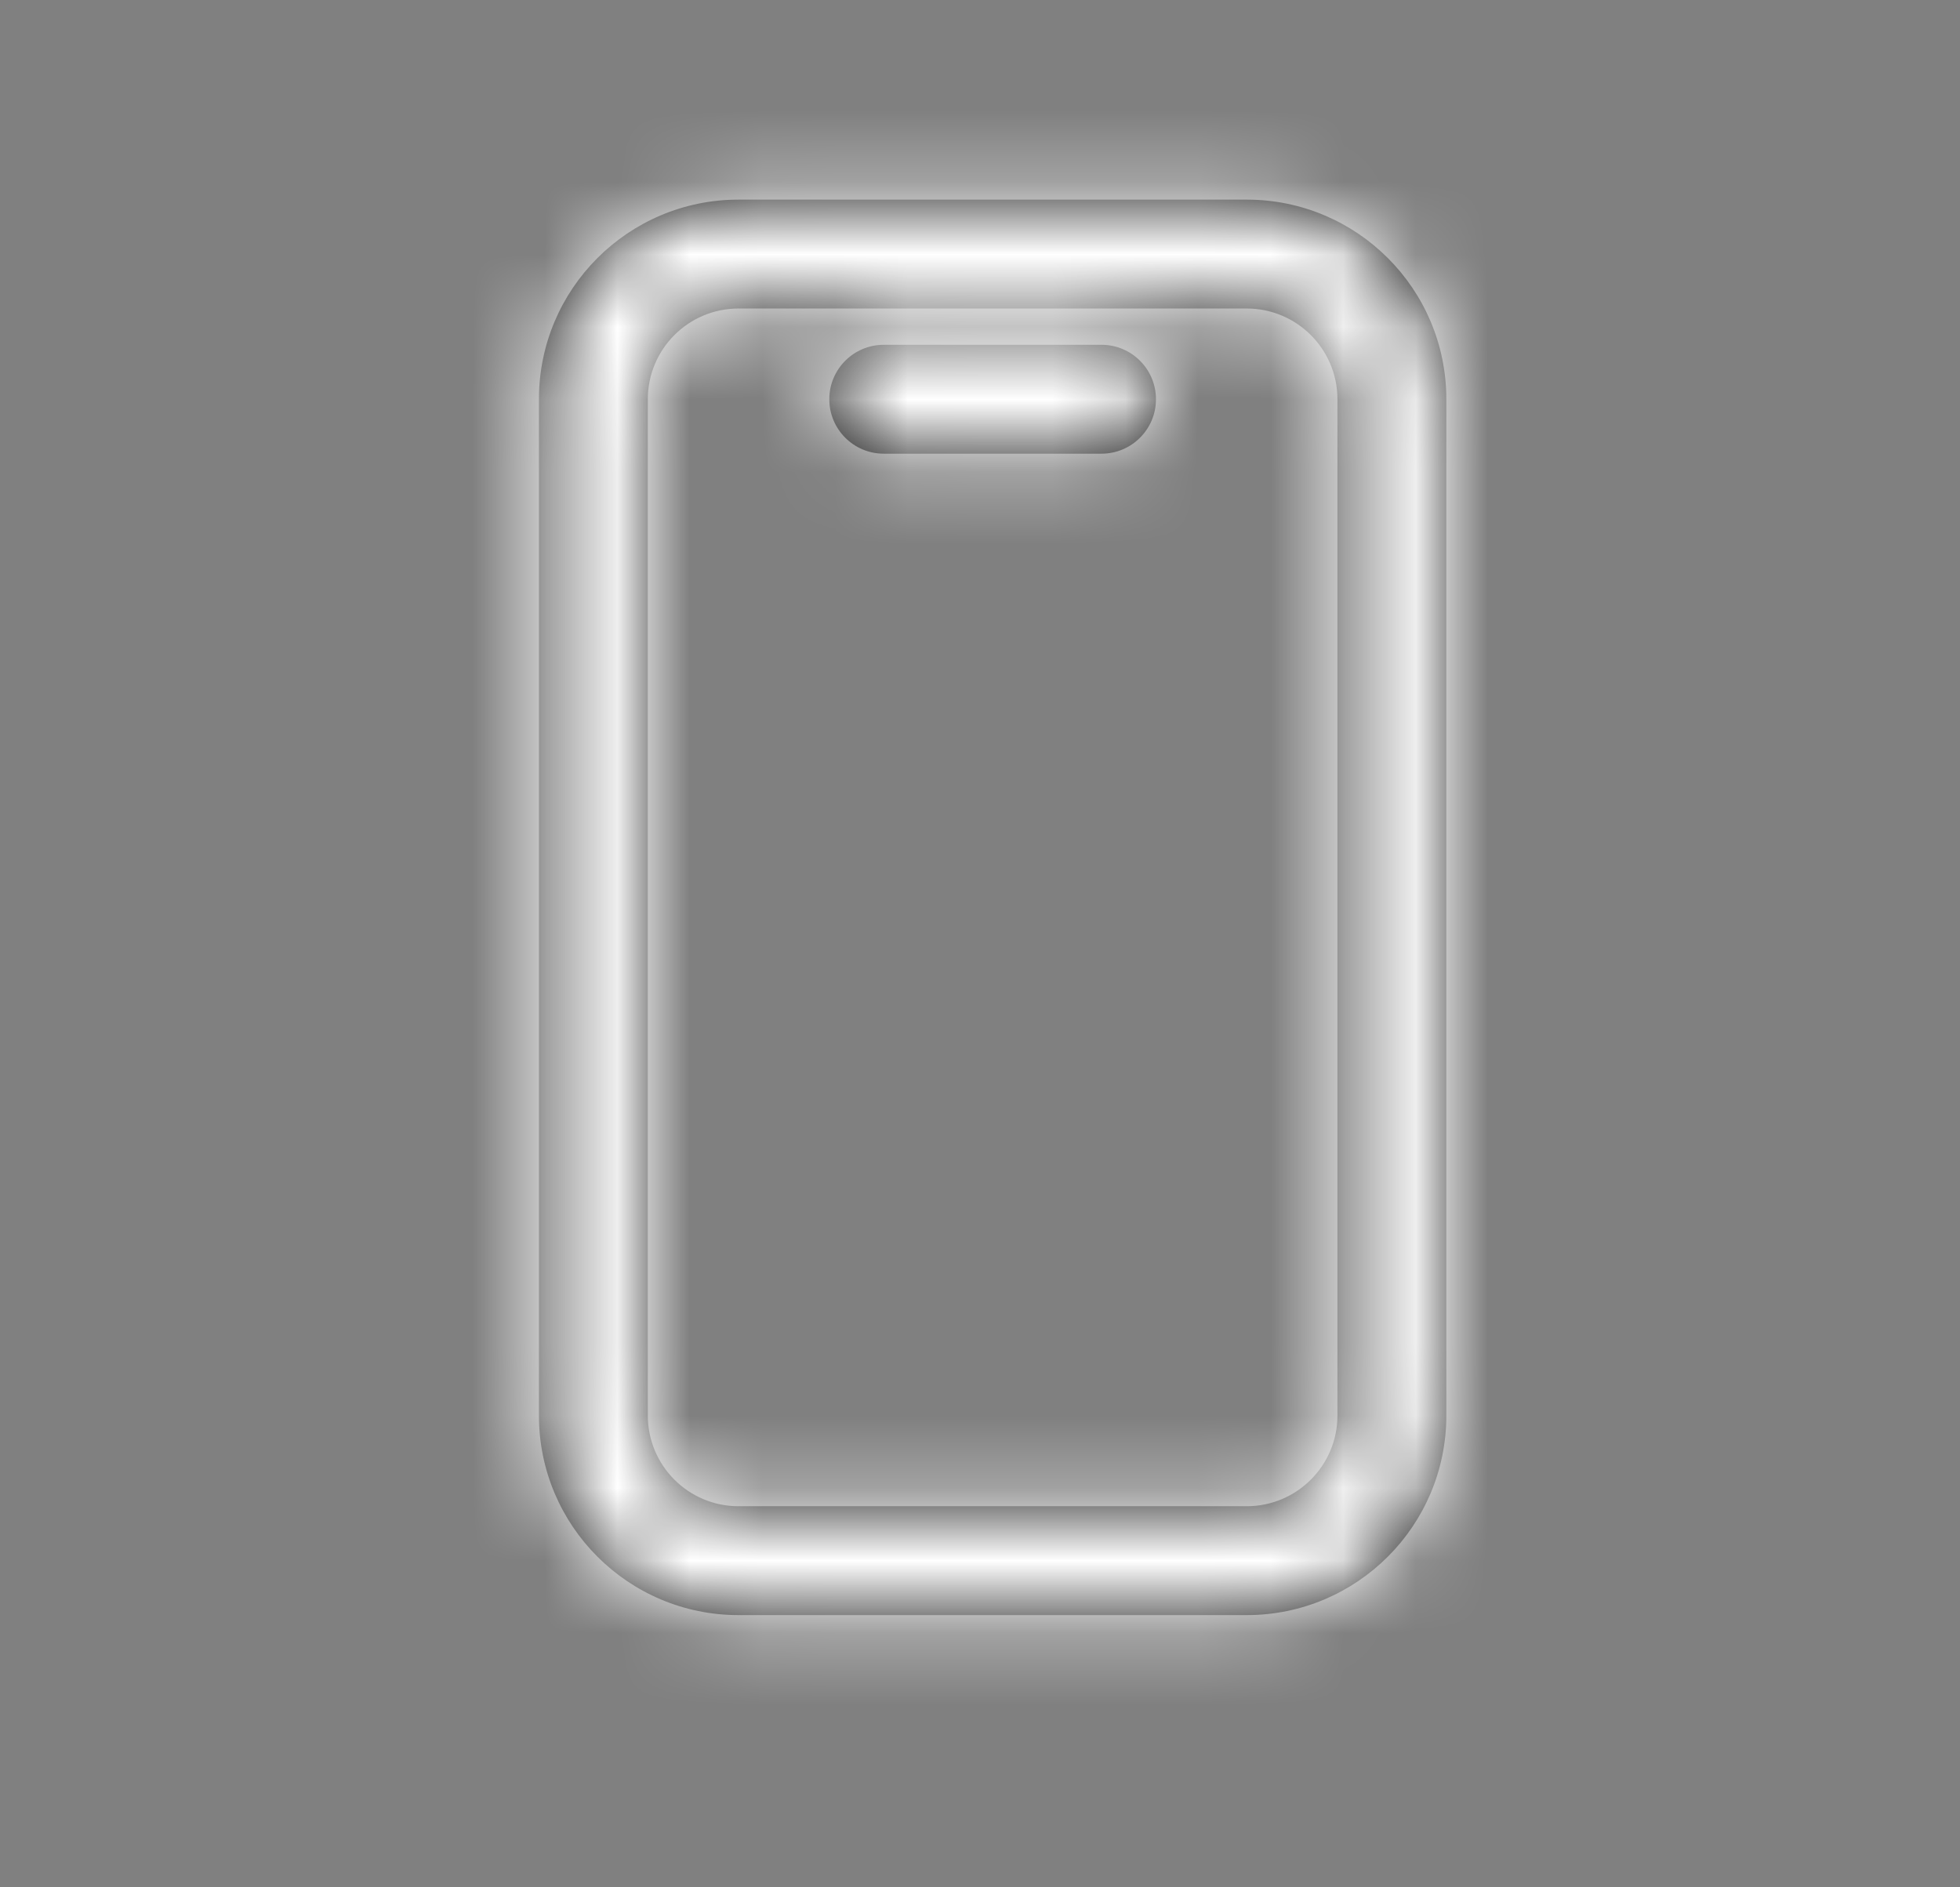 <svg width="27" height="26" viewBox="0 0 27 26" fill="none" xmlns="http://www.w3.org/2000/svg">
<rect x="0" y="0" width="27" height="26" fill="#808080" stroke="none"/>
<path fill-rule="evenodd" clip-rule="evenodd" d="M17.174 2.75C18.693 2.75 19.924 3.981 19.924 5.5V19.5C19.924 21.019 18.693 22.25 17.174 22.25H10.174C8.655 22.25 7.424 21.019 7.424 19.5V5.5C7.424 3.981 8.655 2.75 10.174 2.75H17.174ZM17.174 4.25H10.174C9.483 4.25 8.924 4.81 8.924 5.5V19.5C8.924 20.19 9.483 20.75 10.174 20.75H17.174C17.864 20.75 18.424 20.19 18.424 19.5V5.5C18.424 4.81 17.864 4.25 17.174 4.25ZM15.174 6.25H12.174C11.76 6.25 11.424 5.914 11.424 5.5C11.424 5.086 11.76 4.75 12.174 4.75H15.174C15.588 4.75 15.924 5.086 15.924 5.5C15.924 5.914 15.588 6.25 15.174 6.25Z" fill="#212121"/>
<mask id="mask0" mask-type="alpha" maskUnits="userSpaceOnUse" x="7" y="2" width="13" height="21">
<path fill-rule="evenodd" clip-rule="evenodd" d="M17.174 2.75C18.693 2.75 19.924 3.981 19.924 5.5V19.5C19.924 21.019 18.693 22.25 17.174 22.25H10.174C8.655 22.25 7.424 21.019 7.424 19.5V5.5C7.424 3.981 8.655 2.75 10.174 2.75H17.174ZM17.174 4.25H10.174C9.483 4.25 8.924 4.81 8.924 5.5V19.5C8.924 20.19 9.483 20.75 10.174 20.75H17.174C17.864 20.75 18.424 20.19 18.424 19.5V5.5C18.424 4.81 17.864 4.25 17.174 4.25ZM15.174 6.25H12.174C11.76 6.25 11.424 5.914 11.424 5.5C11.424 5.086 11.76 4.75 12.174 4.75H15.174C15.588 4.75 15.924 5.086 15.924 5.5C15.924 5.914 15.588 6.25 15.174 6.25Z" fill="white"/>
</mask>
<g mask="url(#mask0)">
<rect x="0.674" width="26" height="26" fill="white"/>
</g>
</svg>
